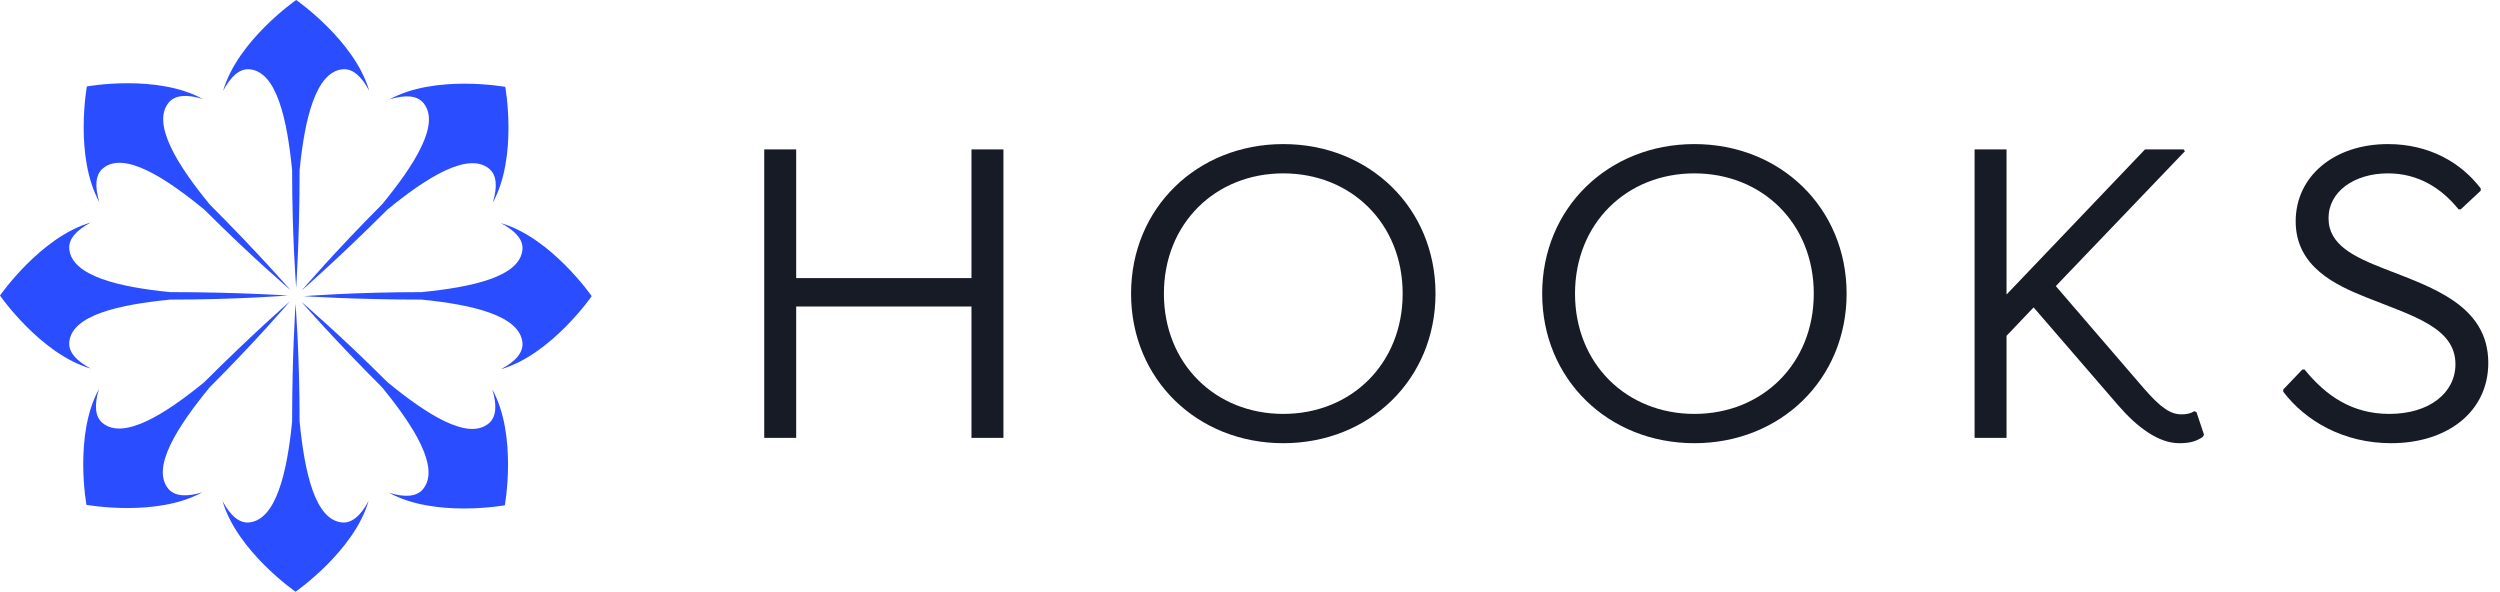 <svg width="169" height="40" viewBox="0 0 169 40" fill="none" xmlns="http://www.w3.org/2000/svg">
<g clip-path="url(#clip0_5_269)">
<path d="M20.021 19.457C20.021 19.457 19.747 16.046 19.747 11.498C19.409 8.09 18.712 4.845 16.87 4.682C16.211 4.624 15.608 5.145 15.083 6.139C16.065 2.741 20.021 0 20.021 0C20.021 0 23.977 2.741 24.959 6.139C24.434 5.145 23.831 4.624 23.172 4.682C21.331 4.845 20.591 8.09 20.253 11.498C20.253 16.046 20.021 19.457 20.021 19.457Z" fill="#2A4DFF"/>
<path d="M19.979 20.543C19.979 20.543 20.253 23.954 20.253 28.503C20.591 31.91 21.288 35.155 23.13 35.318C23.788 35.376 24.392 34.855 24.917 33.861C23.935 37.259 19.979 40 19.979 40C19.979 40 16.023 37.259 15.04 33.861C15.566 34.855 16.169 35.376 16.827 35.318C18.669 35.155 19.409 31.91 19.747 28.503C19.747 23.954 19.979 20.543 19.979 20.543Z" fill="#2A4DFF"/>
<path d="M20.543 20.021C20.543 20.021 23.954 19.747 28.503 19.747C31.91 19.409 35.155 18.712 35.318 16.87C35.376 16.212 34.855 15.608 33.861 15.083C37.259 16.065 40 20.021 40 20.021C40 20.021 37.259 23.977 33.861 24.96C34.855 24.434 35.376 23.831 35.318 23.173C35.155 21.331 31.91 20.591 28.503 20.253C23.954 20.253 20.543 20.021 20.543 20.021Z" fill="#2A4DFF"/>
<path d="M19.457 19.979C19.457 19.979 16.046 20.253 11.498 20.253C8.09 20.591 4.845 21.288 4.682 23.13C4.624 23.788 5.145 24.392 6.139 24.917C2.741 23.935 0 19.979 0 19.979C0 19.979 2.741 16.023 6.139 15.04C5.145 15.566 4.624 16.169 4.682 16.827C4.845 18.669 8.09 19.409 11.498 19.747C16.046 19.747 19.457 19.979 19.457 19.979Z" fill="#2A4DFF"/>
<path d="M20.399 19.631C20.399 19.631 22.617 17.025 25.833 13.809C28.003 11.16 29.805 8.373 28.618 6.956C28.193 6.449 27.399 6.39 26.324 6.722C29.422 5.014 34.157 5.873 34.157 5.873C34.157 5.873 35.016 10.608 33.308 13.706C33.639 12.631 33.581 11.837 33.074 11.412C31.657 10.225 28.84 11.996 26.191 14.166C22.974 17.383 20.399 19.631 20.399 19.631Z" fill="#2A4DFF"/>
<path d="M19.601 20.369C19.601 20.369 17.383 22.975 14.166 26.191C11.996 28.84 10.195 31.627 11.382 33.044C11.807 33.551 12.601 33.61 13.676 33.278C10.578 34.986 5.843 34.127 5.843 34.127C5.843 34.127 4.984 29.392 6.692 26.294C6.36 27.369 6.419 28.163 6.925 28.588C8.343 29.775 11.16 28.003 13.809 25.833C17.025 22.617 19.601 20.369 19.601 20.369Z" fill="#2A4DFF"/>
<path d="M20.369 20.399C20.369 20.399 22.975 22.617 26.191 25.833C28.84 28.003 31.627 29.805 33.044 28.618C33.551 28.193 33.61 27.399 33.279 26.324C34.986 29.422 34.127 34.157 34.127 34.157C34.127 34.157 29.392 35.016 26.294 33.308C27.369 33.64 28.163 33.581 28.588 33.074C29.775 31.657 28.003 28.84 25.834 26.191C22.617 22.975 20.369 20.399 20.369 20.399Z" fill="#2A4DFF"/>
<path d="M19.631 19.601C19.631 19.601 17.025 17.383 13.809 14.166C11.16 11.996 8.373 10.195 6.956 11.382C6.449 11.807 6.39 12.601 6.722 13.675C5.014 10.578 5.873 5.843 5.873 5.843C5.873 5.843 10.608 4.984 13.706 6.692C12.631 6.36 11.837 6.419 11.412 6.925C10.225 8.343 11.996 11.16 14.166 13.809C17.383 17.025 19.631 19.601 19.631 19.601Z" fill="#2A4DFF"/>
<path d="M154.348 26.48V26.33L155.638 24.98H155.788C157.228 26.75 158.998 27.98 161.518 27.98C164.248 27.98 165.988 26.54 165.988 24.62C165.988 22.13 163.078 21.35 159.928 20.09C157.918 19.28 155.188 18.05 155.188 14.96C155.188 11.93 157.768 9.74 161.428 9.74C164.218 9.74 166.378 11 167.698 12.74V12.89L166.348 14.15H166.198C165.058 12.74 163.498 11.72 161.428 11.72C159.148 11.72 157.408 12.95 157.408 14.75C157.408 16.55 159.118 17.36 161.188 18.17C164.308 19.4 168.208 20.6 168.208 24.53C168.208 27.83 165.448 29.96 161.638 29.96C158.428 29.96 155.848 28.46 154.348 26.48Z" fill="#171B26"/>
<path d="M148.482 27.86L148.992 29.39L148.902 29.54C148.452 29.84 148.032 29.96 147.312 29.96C145.932 29.96 144.492 28.91 143.172 27.38L137.472 20.78L135.642 22.7V29.6H133.482V10.1H135.642V19.91L145.002 10.1H147.612L147.702 10.22L138.972 19.34L144.912 26.24C146.082 27.59 146.742 28.01 147.462 28.01C147.822 28.01 148.092 27.95 148.332 27.8L148.482 27.86Z" fill="#171B26"/>
<path d="M114.541 29.96C108.721 29.96 104.251 25.64 104.251 19.85C104.251 14.06 108.721 9.74 114.541 9.74C120.361 9.74 124.831 14.06 124.831 19.85C124.831 25.64 120.361 29.96 114.541 29.96ZM114.541 27.98C119.131 27.98 122.611 24.59 122.611 19.85C122.611 15.11 119.131 11.72 114.541 11.72C109.951 11.72 106.471 15.11 106.471 19.85C106.471 24.59 109.951 27.98 114.541 27.98Z" fill="#171B26"/>
<path d="M86.75 29.96C80.93 29.96 76.46 25.64 76.46 19.85C76.46 14.06 80.93 9.74 86.75 9.74C92.57 9.74 97.04 14.06 97.04 19.85C97.04 25.64 92.57 29.96 86.75 29.96ZM86.75 27.98C91.34 27.98 94.82 24.59 94.82 19.85C94.82 15.11 91.34 11.72 86.75 11.72C82.16 11.72 78.68 15.11 78.68 19.85C78.68 24.59 82.16 27.98 86.75 27.98Z" fill="#171B26"/>
<path d="M65.672 10.1H67.832V29.6H65.672V20.72H53.822V29.6H51.662V10.1H53.822V18.8H65.672V10.1Z" fill="#171B26"/>
</g>
<defs>
<clipPath id="clip0_5_269">
<rect width="168.6" height="40" fill="white"/>
</clipPath>
</defs>
</svg>
